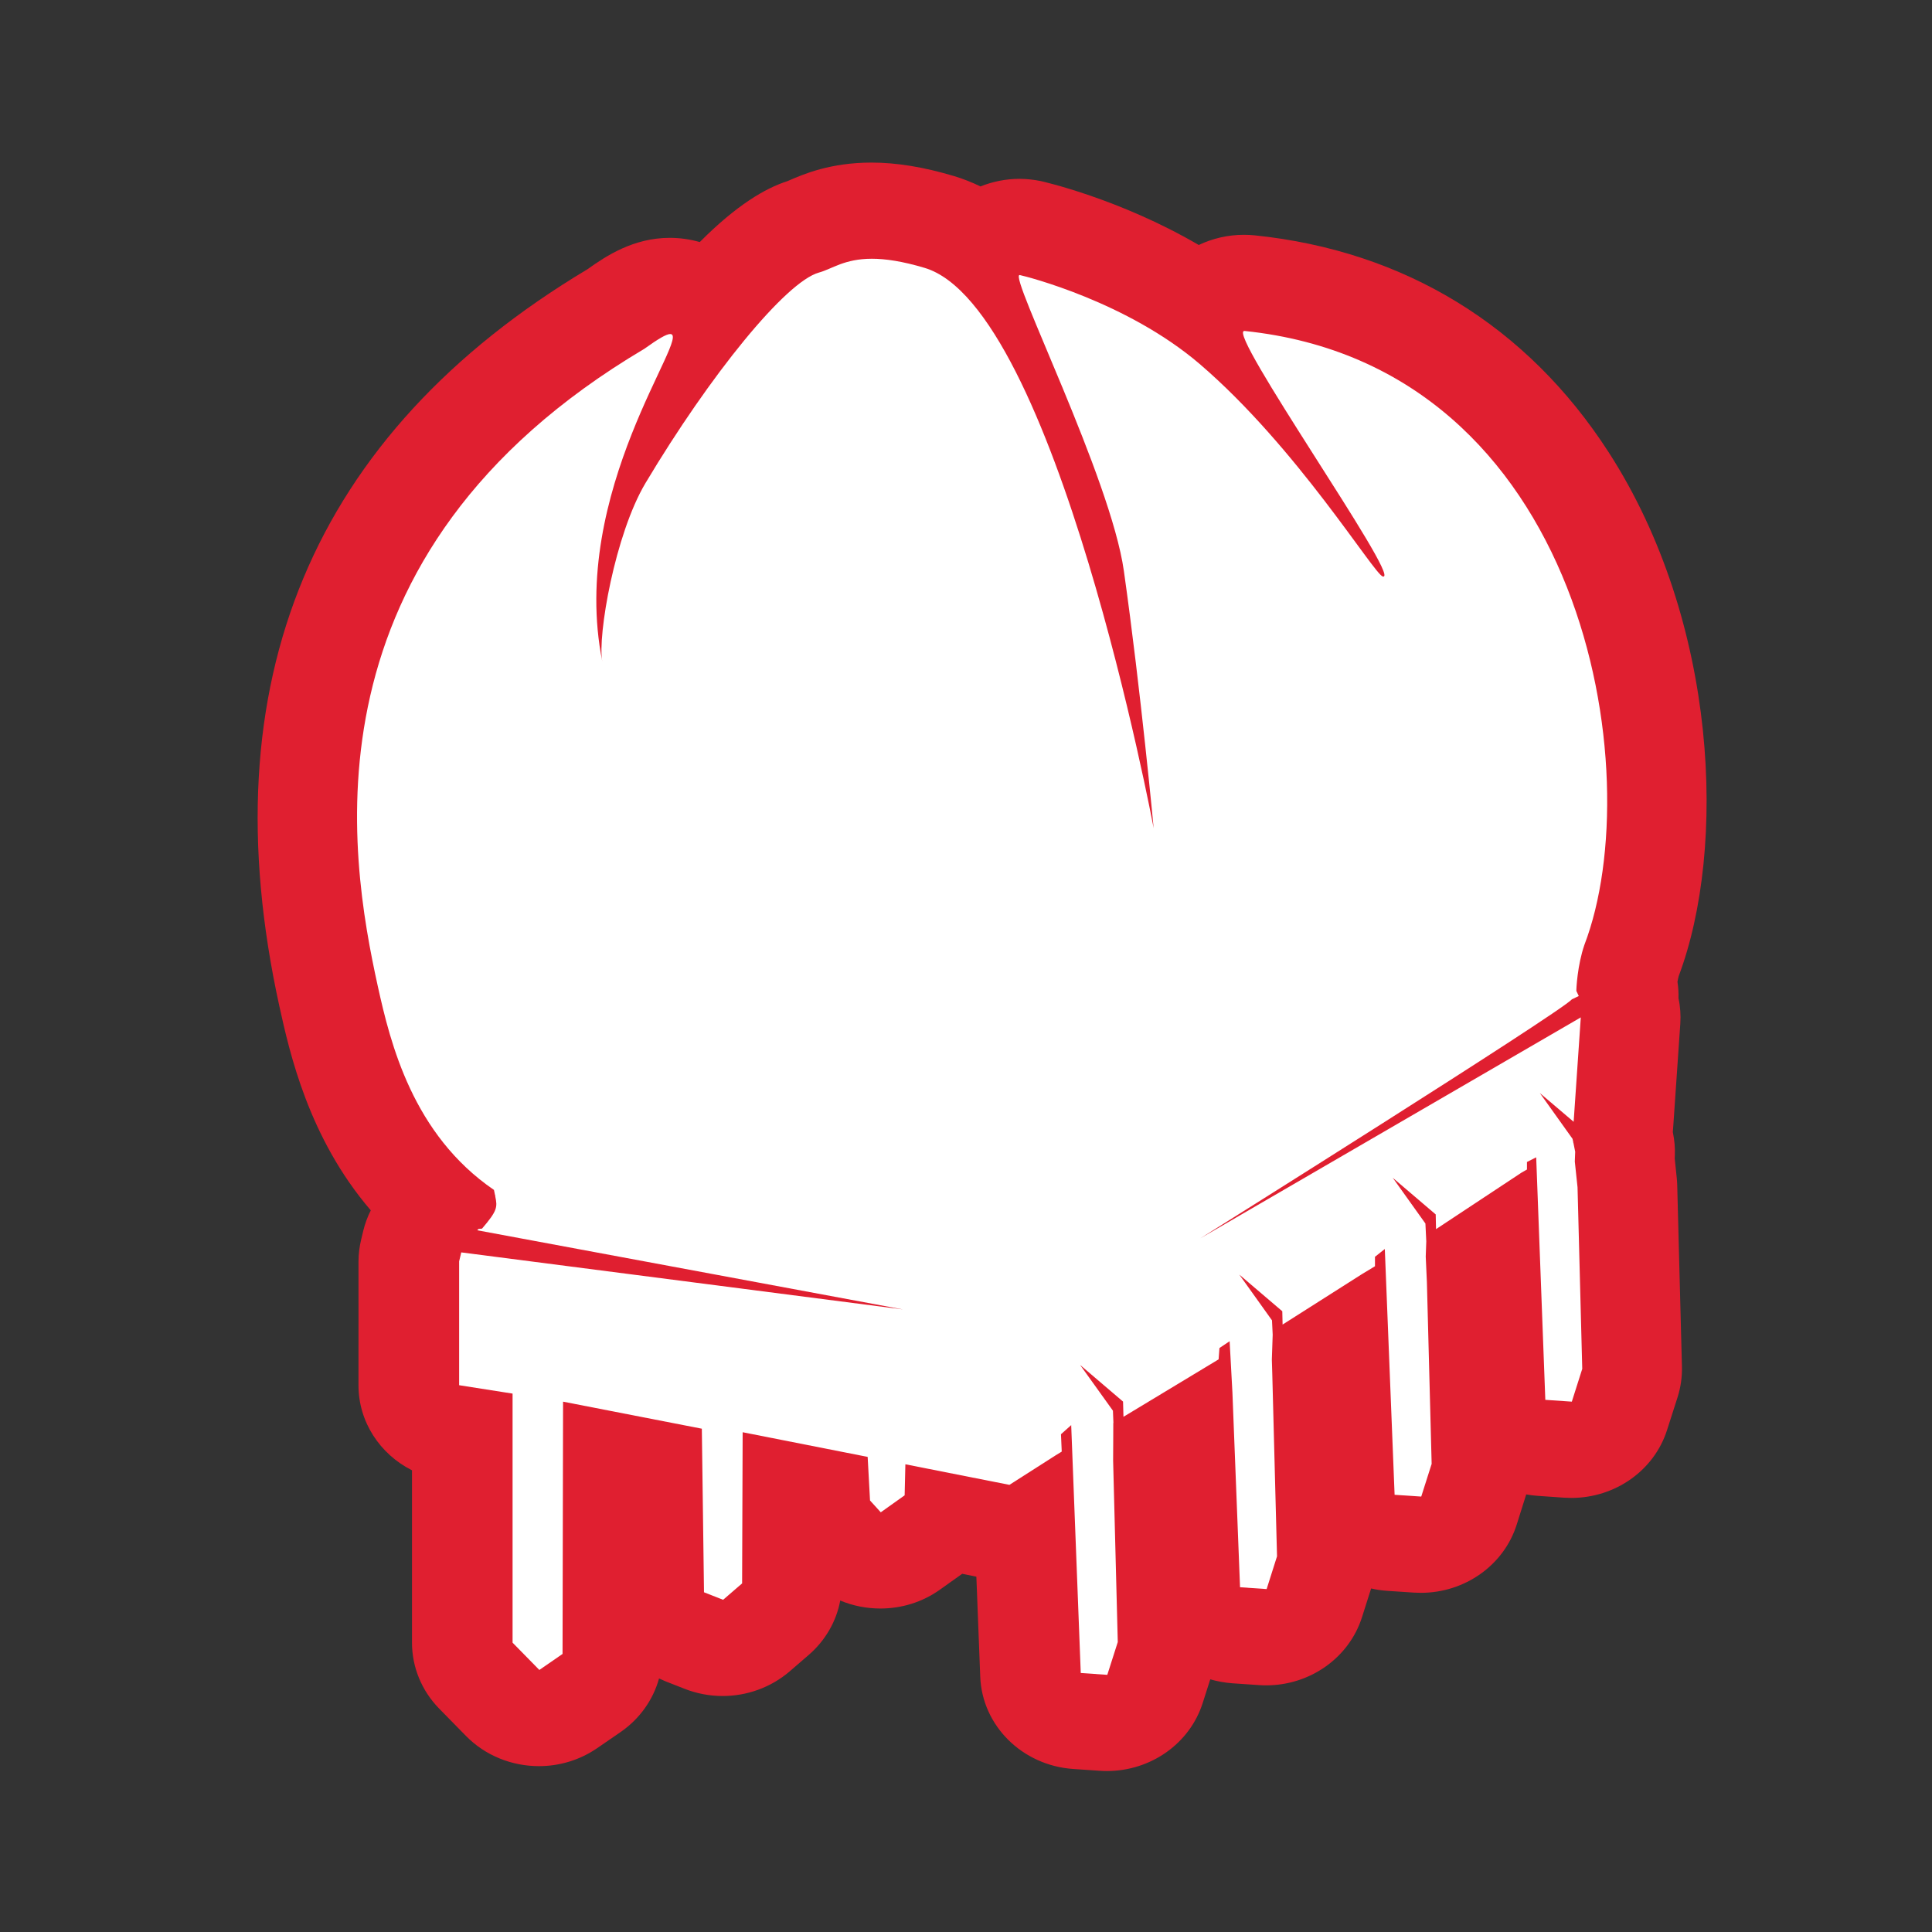 <?xml version="1.0" encoding="utf-8"?>
<!-- Generator: Adobe Illustrator 16.2.0, SVG Export Plug-In . SVG Version: 6.00 Build 0)  -->
<!DOCTYPE svg PUBLIC "-//W3C//DTD SVG 1.1//EN" "http://www.w3.org/Graphics/SVG/1.1/DTD/svg11.dtd">
<svg version="1.1" id="Layer_1" xmlns="http://www.w3.org/2000/svg" xmlns:xlink="http://www.w3.org/1999/xlink" x="0px" y="0px"
     width="210px" height="210px" viewBox="0 0 210 210" enable-background="new 0 0 210 210" xml:space="preserve">
<rect x="0" y="0" width="210" height="210" fill="#333333" stroke="none"/>
<g>
    <path fill="#E01F30" d="M182.444,108.507c0.197,0.899,0.259,1.834,0.197,2.774l-0.78,11.352c-0.005,0.145-0.022,0.287-0.033,0.416
        l0.026,0.137c0.156,0.777,0.226,1.568,0.195,2.365l-0.013,0.371l0.218,2.098c0.028,0.262,0.047,0.527,0.053,0.787l0.513,19.738
        c0.028,1.121-0.132,2.24-0.47,3.313l-1.143,3.563c-1.402,4.42-5.65,7.396-10.406,7.396c-0.254,0-0.521-0.01-0.785-0.025
        l-2.879-0.201c-0.43-0.031-0.838-0.078-1.244-0.156l-1.036,3.289c-1.399,4.422-5.652,7.408-10.414,7.408
        c-0.251,0-0.513-0.01-0.757-0.023l-2.899-0.193c-0.604-0.041-1.185-0.123-1.752-0.258l-0.989,3.115
        c-1.402,4.424-5.656,7.416-10.416,7.416c-0.26,0-0.521-0.008-0.785-0.027l-2.889-0.197c-0.833-0.063-1.638-0.209-2.406-0.43
        l-0.826,2.584c-1.411,4.412-5.655,7.383-10.409,7.383c-0.261,0-0.519-0.008-0.781-0.027l-2.882-0.197
        c-5.546-0.383-9.904-4.707-10.105-10.039l-0.42-10.865l-1.539-0.311l-2.412,1.717c-1.939,1.387-4.213,2.057-6.479,2.057
        c-1.495,0-2.988-0.289-4.367-0.869c-0.42,2.27-1.626,4.363-3.438,5.924l-2.068,1.785c-2.039,1.748-4.639,2.67-7.279,2.67
        c-1.391,0-2.79-0.258-4.126-0.781l-2.076-0.814c-0.234-0.1-0.48-0.205-0.709-0.313c-0.642,2.33-2.108,4.4-4.191,5.834l-2.528,1.738
        c-1.907,1.314-4.129,1.959-6.333,1.959c-2.917,0-5.813-1.119-7.941-3.291l-2.907-2.965c-1.896-1.938-2.952-4.502-2.952-7.16v-18.74
        c-3.496-1.762-5.816-5.275-5.816-9.244l0.002-13.469c0-0.789,0.102-1.58,0.285-2.354l0.233-0.973
        c0.192-0.777,0.462-1.52,0.817-2.215c-6.778-7.902-8.824-17.159-9.938-22.193C22.639,74.152,33.9,47.204,63.848,29.269
        c2.037-1.453,5.007-3.416,8.955-3.416c1.127,0,2.213,0.162,3.26,0.456c3.985-4.011,7.136-5.855,9.497-6.607l0.209-0.089
        c1.572-0.683,4.496-1.941,8.955-1.941c2.734,0,5.673,0.481,8.973,1.465c0.982,0.296,1.936,0.67,2.875,1.127
        c1.34-0.535,2.782-0.825,4.249-0.825c0.767,0.005,1.526,0.084,2.295,0.239c0.103,0.024,8.517,1.886,17.183,6.951
        c1.51-0.716,3.185-1.107,4.908-1.107c0.398,0,0.815,0.021,1.208,0.062c16.28,1.693,29.57,9.841,38.427,23.554
        c11.944,18.494,12.849,43.062,7.631,56.948c-0.045,0.171-0.103,0.394-0.139,0.63C182.427,107.315,182.462,107.913,182.444,108.507z
        "/>
    <path fill="#FFFFFF" d="M135.284,35.974h-0.031c-0.99,0,3.221,6.678,7.465,13.349c4.25,6.675,8.529,13.346,7.65,13.346
        c-0.021,0-0.049,0-0.064-0.006c-0.971-0.268-9.316-14.026-19.908-23.104c-7.9-6.751-18.785-9.502-19.545-9.662h-0.025
        c-1.188,0,9.906,22.063,11.332,32.147c1.867,13.209,3.24,27.979,3.24,27.979s-10.619-56.642-24.895-60.906
        c-2.425-0.725-4.276-0.993-5.731-0.993c-3.006,0-4.333,1.115-5.765,1.504c-3.604,1.005-11.811,11.104-18.845,22.88
        c-3.312,5.553-5.239,16.635-4.695,19.397c-3.707-18.472,9.774-35.598,7.383-35.598c-0.408,0-1.277,0.505-2.813,1.606
        c-37.707,22.341-32.083,55.118-28.969,69.298c1.37,6.199,3.8,16.096,12.622,22.127c0.046,0.203,0.081,0.402,0.119,0.574
        l0.022,0.008c0.006,0.037,0,0.072,0,0.115c0.249,1.174,0.237,1.563-1.438,3.51l-0.377,0.033c-0.091,0.088-0.142,0.131-0.147,0.145
        l46.271,8.605l-48.003-6.199l-0.231,0.975v13.461l5.808,0.912v27.072l2.91,2.967l2.522-1.74l0.056-27.422l15.084,2.939
        l0.236,17.781l2.076,0.816l2.066-1.783l0.059-16.43l13.588,2.68l0.257,4.738l1.168,1.285l2.595-1.846l0.079-3.373l11.309,2.236
        l5.002-3.195l0.684-0.42l-0.082-1.887l1.111-0.992l1.039,26.943l2.885,0.201l1.139-3.564l-0.506-19.738l0.012-2.23l0.006-1.842
        l0.014-0.01l-0.053-1.328l-3.566-4.971l4.666,3.982l0.045,1.654l8.996-5.432l1.346-0.813l0.092-1.23l1.107-0.742l0.303,5.576
        l0.828,21.166l2.891,0.201l1.129-3.561l-0.514-19.748l-0.049-1.646l0.092-2.699l-0.076-1.557l-3.553-4.973l4.672,3.984l0.033,1.447
        l8.629-5.484l1.412-0.854v-1.027l1.07-0.848l1.064,26.717l2.896,0.193l1.131-3.555l-0.516-19.74l-0.127-2.791l0.061-1.703h-0.004
        l-0.092-1.891l-3.553-4.973l4.672,3.984l0.035,1.6l9.283-6.137l0.6-0.344v-0.818l1.004-0.508l0.992,26.361l2.881,0.197l1.133-3.563
        l-0.512-19.736l-0.297-2.795l0.041-1.072l-0.191-0.961l-0.023-0.02l0.008-0.051l-0.084-0.371l-3.551-4.975
        c0,0,2.307,1.959,3.674,3.125l0.777-11.348L130.476,134.6c0,0,39.068-24.506,40.385-25.98l0.744-0.357l-0.26-0.549
        c-0.014-0.176,0.104-2.787,0.873-5.014C179.325,84.151,172.356,39.836,135.284,35.974z"/>
</g>
</svg>
